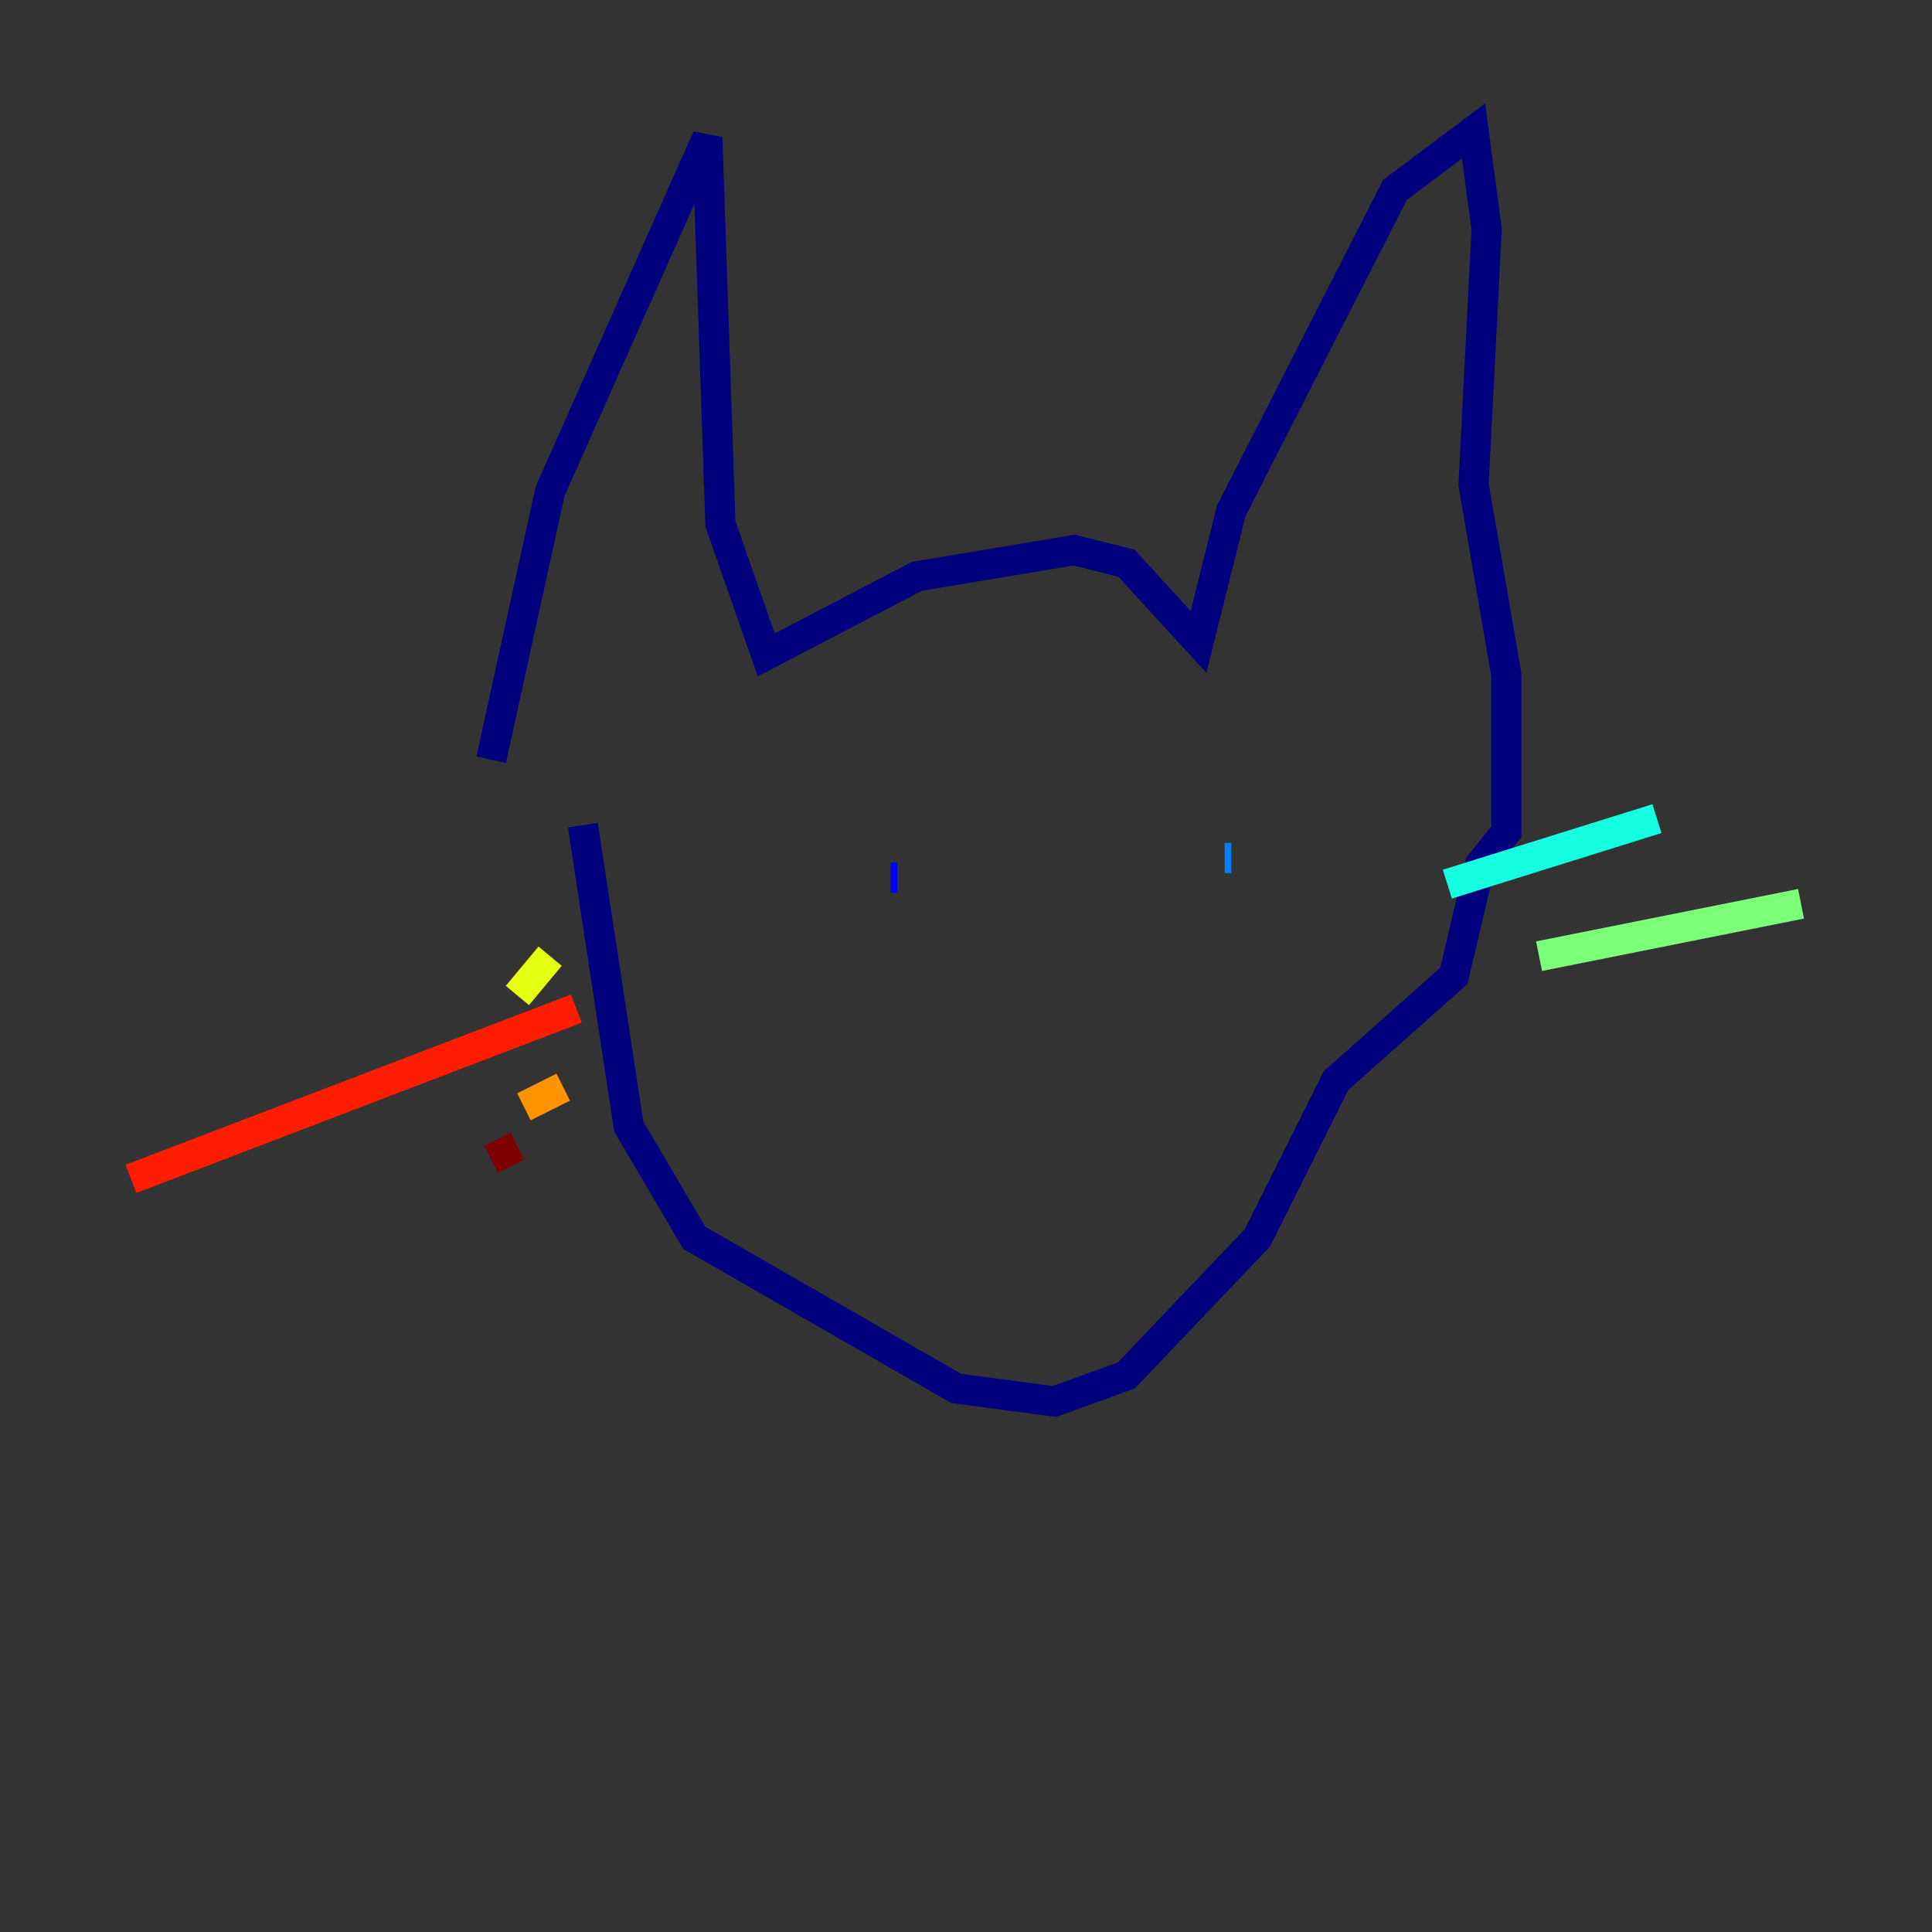<?xml version="1.0" encoding="utf-8" ?>
<svg baseProfile="tiny" height="128" version="1.2" viewBox="0,0,128,128" width="128" xmlns="http://www.w3.org/2000/svg" xmlns:ev="http://www.w3.org/2001/xml-events" xmlns:xlink="http://www.w3.org/1999/xlink"><rect x="0" y="0" width="128" height="128" fill="#333333" stroke="none"/><defs /><polyline fill="none" points="32.542,50.332 36.447,32.542 46.861,9.112 47.729,34.712 50.766,43.39 60.746,38.183 71.159,36.447 74.63,37.315 79.403,42.522 81.573,33.844 92.42,12.583 97.627,8.678 98.495,15.186 97.627,32.108 99.797,44.691 99.797,55.105 98.061,57.275 96.325,64.651 88.515,71.593 83.308,82.007 74.63,91.119 69.858,92.854 63.349,91.986 45.993,82.007 41.654,74.63 38.617,54.671" stroke="#00007f" stroke-width="2" /><polyline fill="none" points="59.444,58.142 59.01,58.142" stroke="#0000ff" stroke-width="2" /><polyline fill="none" points="81.573,56.841 81.139,56.841" stroke="#0080ff" stroke-width="2" /><polyline fill="none" points="95.891,58.576 109.776,54.237" stroke="#15ffe1" stroke-width="2" /><polyline fill="none" points="101.966,63.349 119.322,59.878" stroke="#7cff79" stroke-width="2" /><polyline fill="none" points="36.447,63.349 34.278,65.953" stroke="#e4ff12" stroke-width="2" /><polyline fill="none" points="37.315,72.027 34.712,73.329" stroke="#ff9400" stroke-width="2" /><polyline fill="none" points="38.183,66.82 8.678,78.102" stroke="#ff1d00" stroke-width="2" /><polyline fill="none" points="34.278,75.932 32.542,76.8" stroke="#7f0000" stroke-width="2" /></svg>